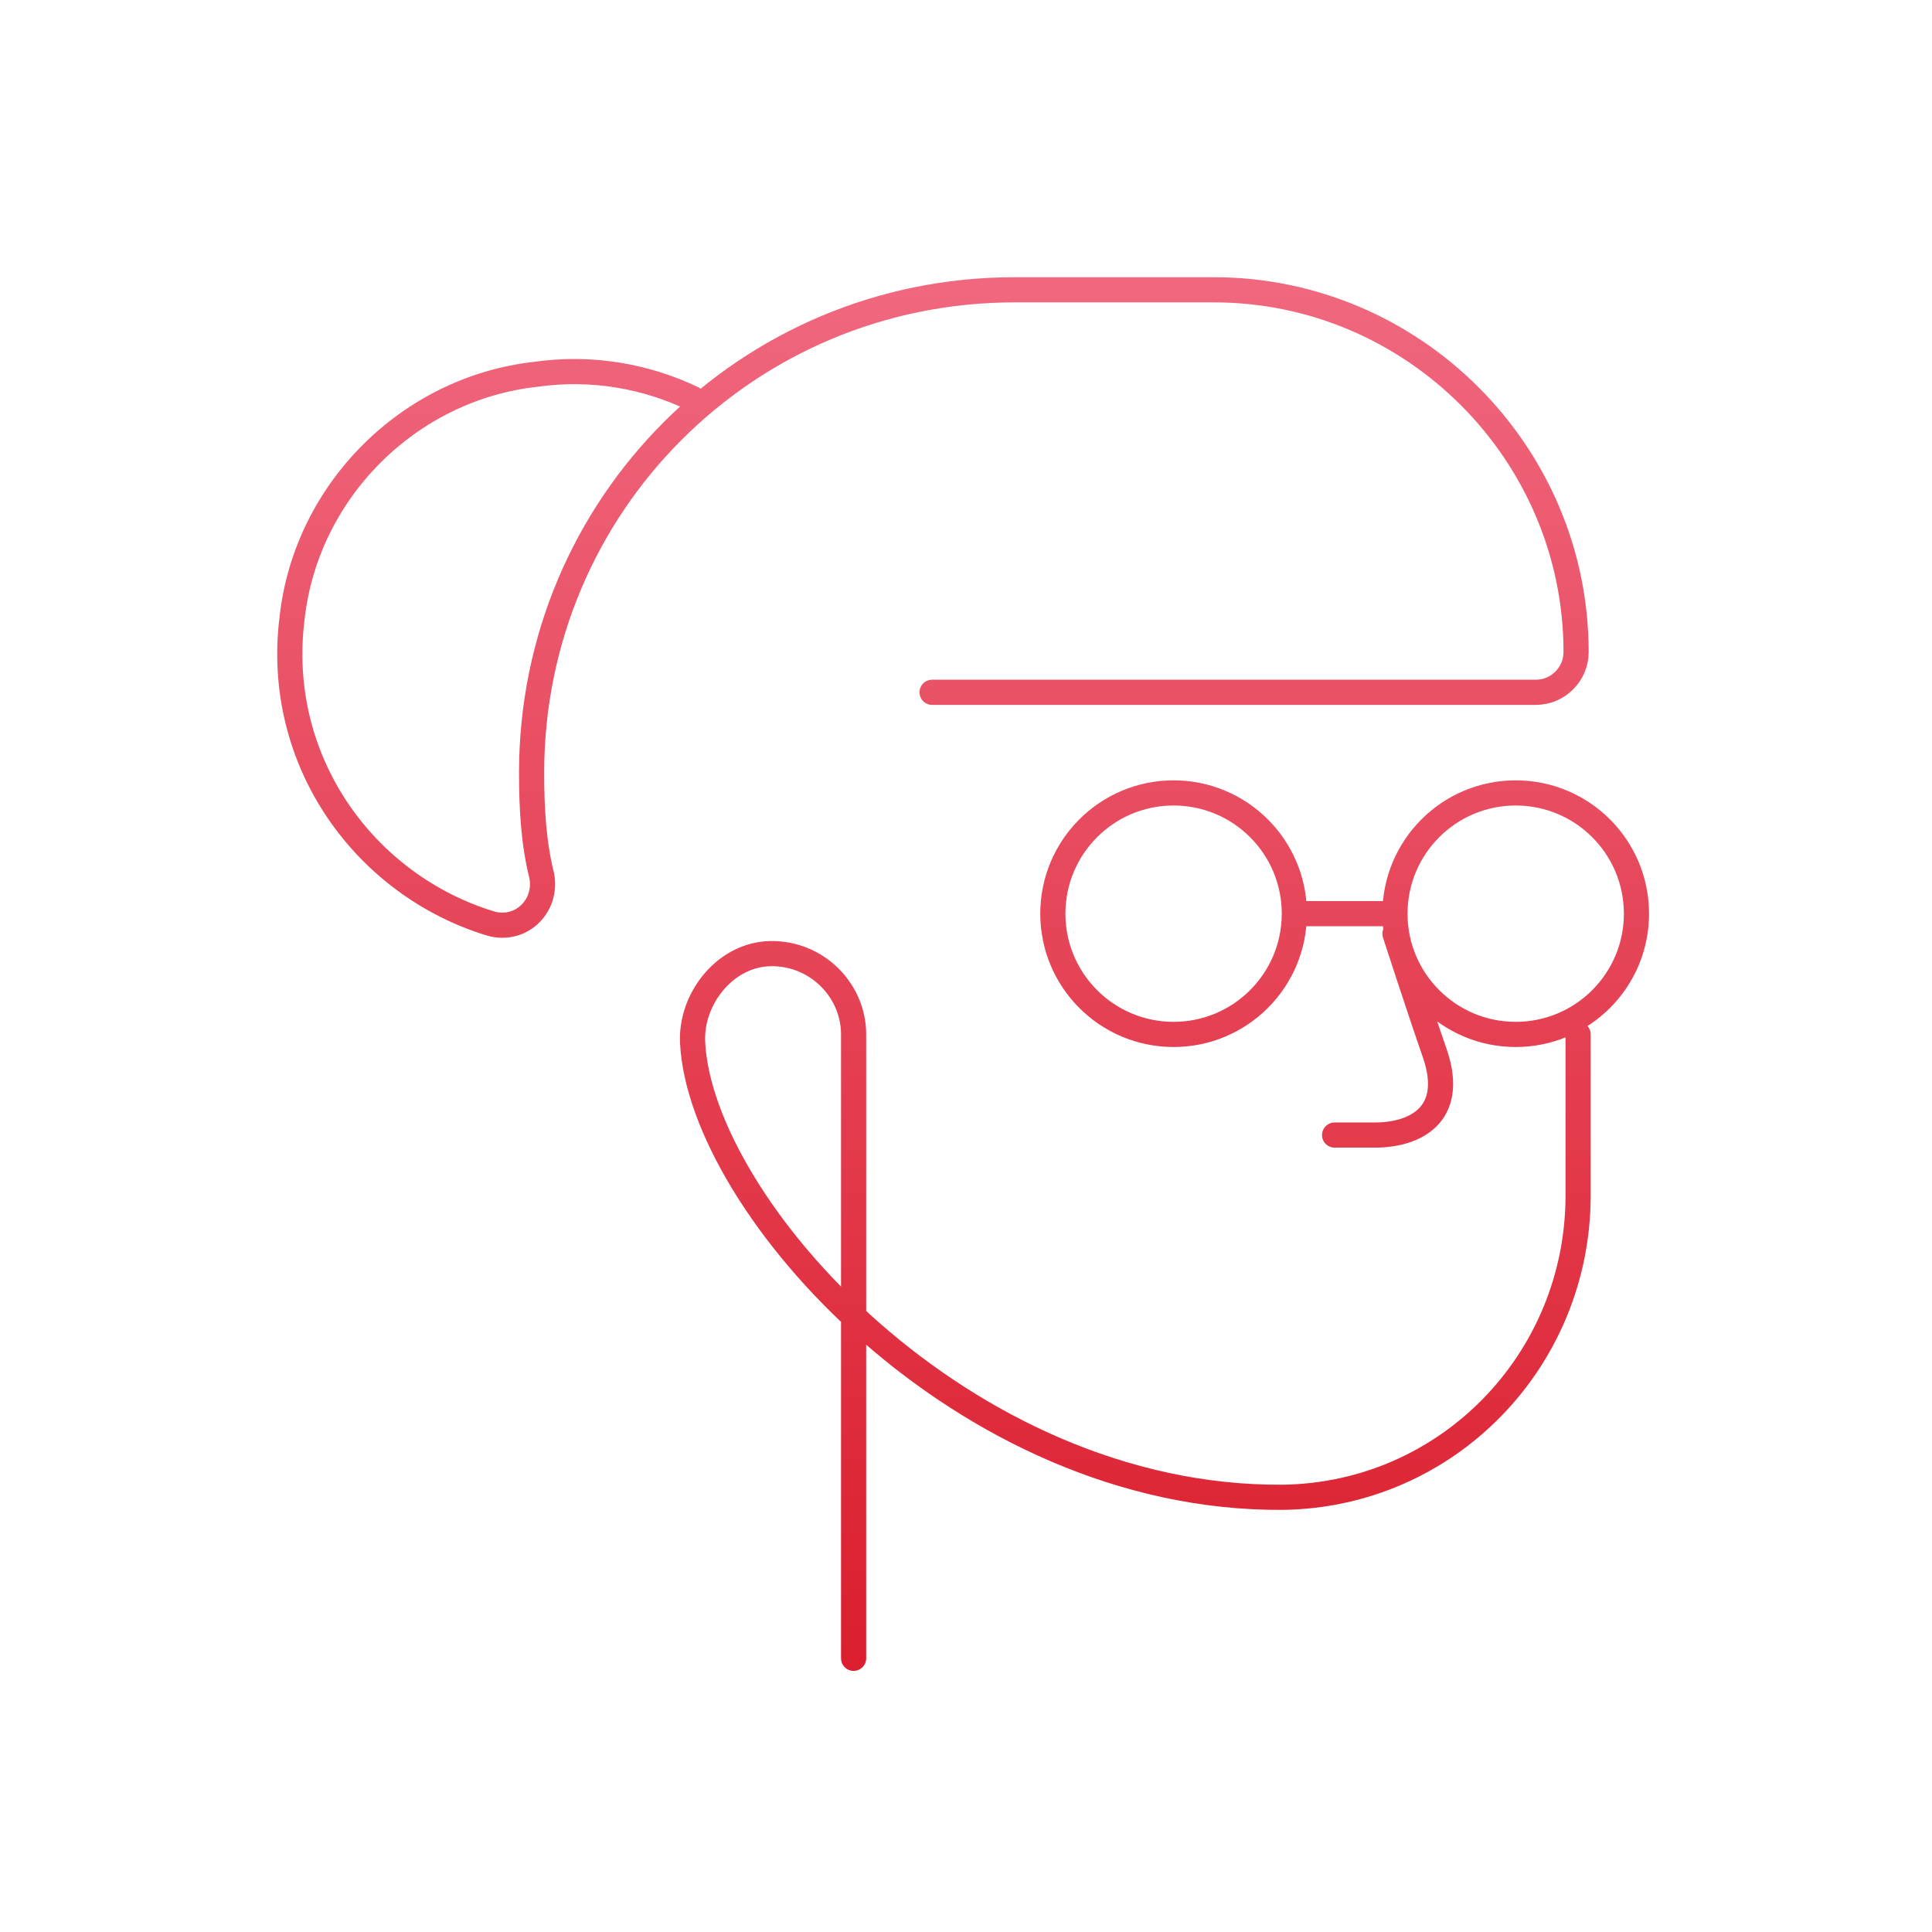 <svg xmlns="http://www.w3.org/2000/svg" width="192" height="192" fill="none" viewBox="0 0 192 192"><path stroke="url(#a)" stroke-linecap="round" stroke-linejoin="round" stroke-miterlimit="10" stroke-width="2.5" d="M138.63 92.8s2.4 7.4 4 12c2 6-2 8-6 8h-4m-47.8 52v-62c0-4.6-4-8.4-8.8-8-4.2.4-7.4 4.6-7.2 8.8.8 16.2 26.8 45.4 58.6 45.2 16.4-.2 29.4-13.6 29.4-30v-16m-28.2-12c0 6.627-5.372 12-12 12-6.627 0-12-5.373-12-12s5.373-12 12-12c6.628 0 12 5.373 12 12Zm0 0h10m0 0c0 6.627 5.373 12 12 12 6.628 0 12-5.373 12-12s-5.372-12-12-12c-6.627 0-12 5.373-12 12Zm-46-22h60c2.2 0 4-1.8 4-4 0-19.8-16.2-36-36-36h-20m-31.8 10.8c-4.6-2.2-10-3.2-15.6-2.4-12.6 1.4-22.8 11.6-24.2 24.2-1.8 14.2 7.2 26.6 19.8 30.4 3 .8 5.6-1.8 5-4.8-.8-3.2-1-6.6-1-10.2 0-26.6 21.4-48 48-48"/><defs><linearGradient id="a" x1="95.716" x2="95.716" y1="28.8" y2="164.8" gradientUnits="userSpaceOnUse"><stop stop-color="#F0677E"/><stop offset="1" stop-color="#DB1F2E"/></linearGradient></defs></svg>